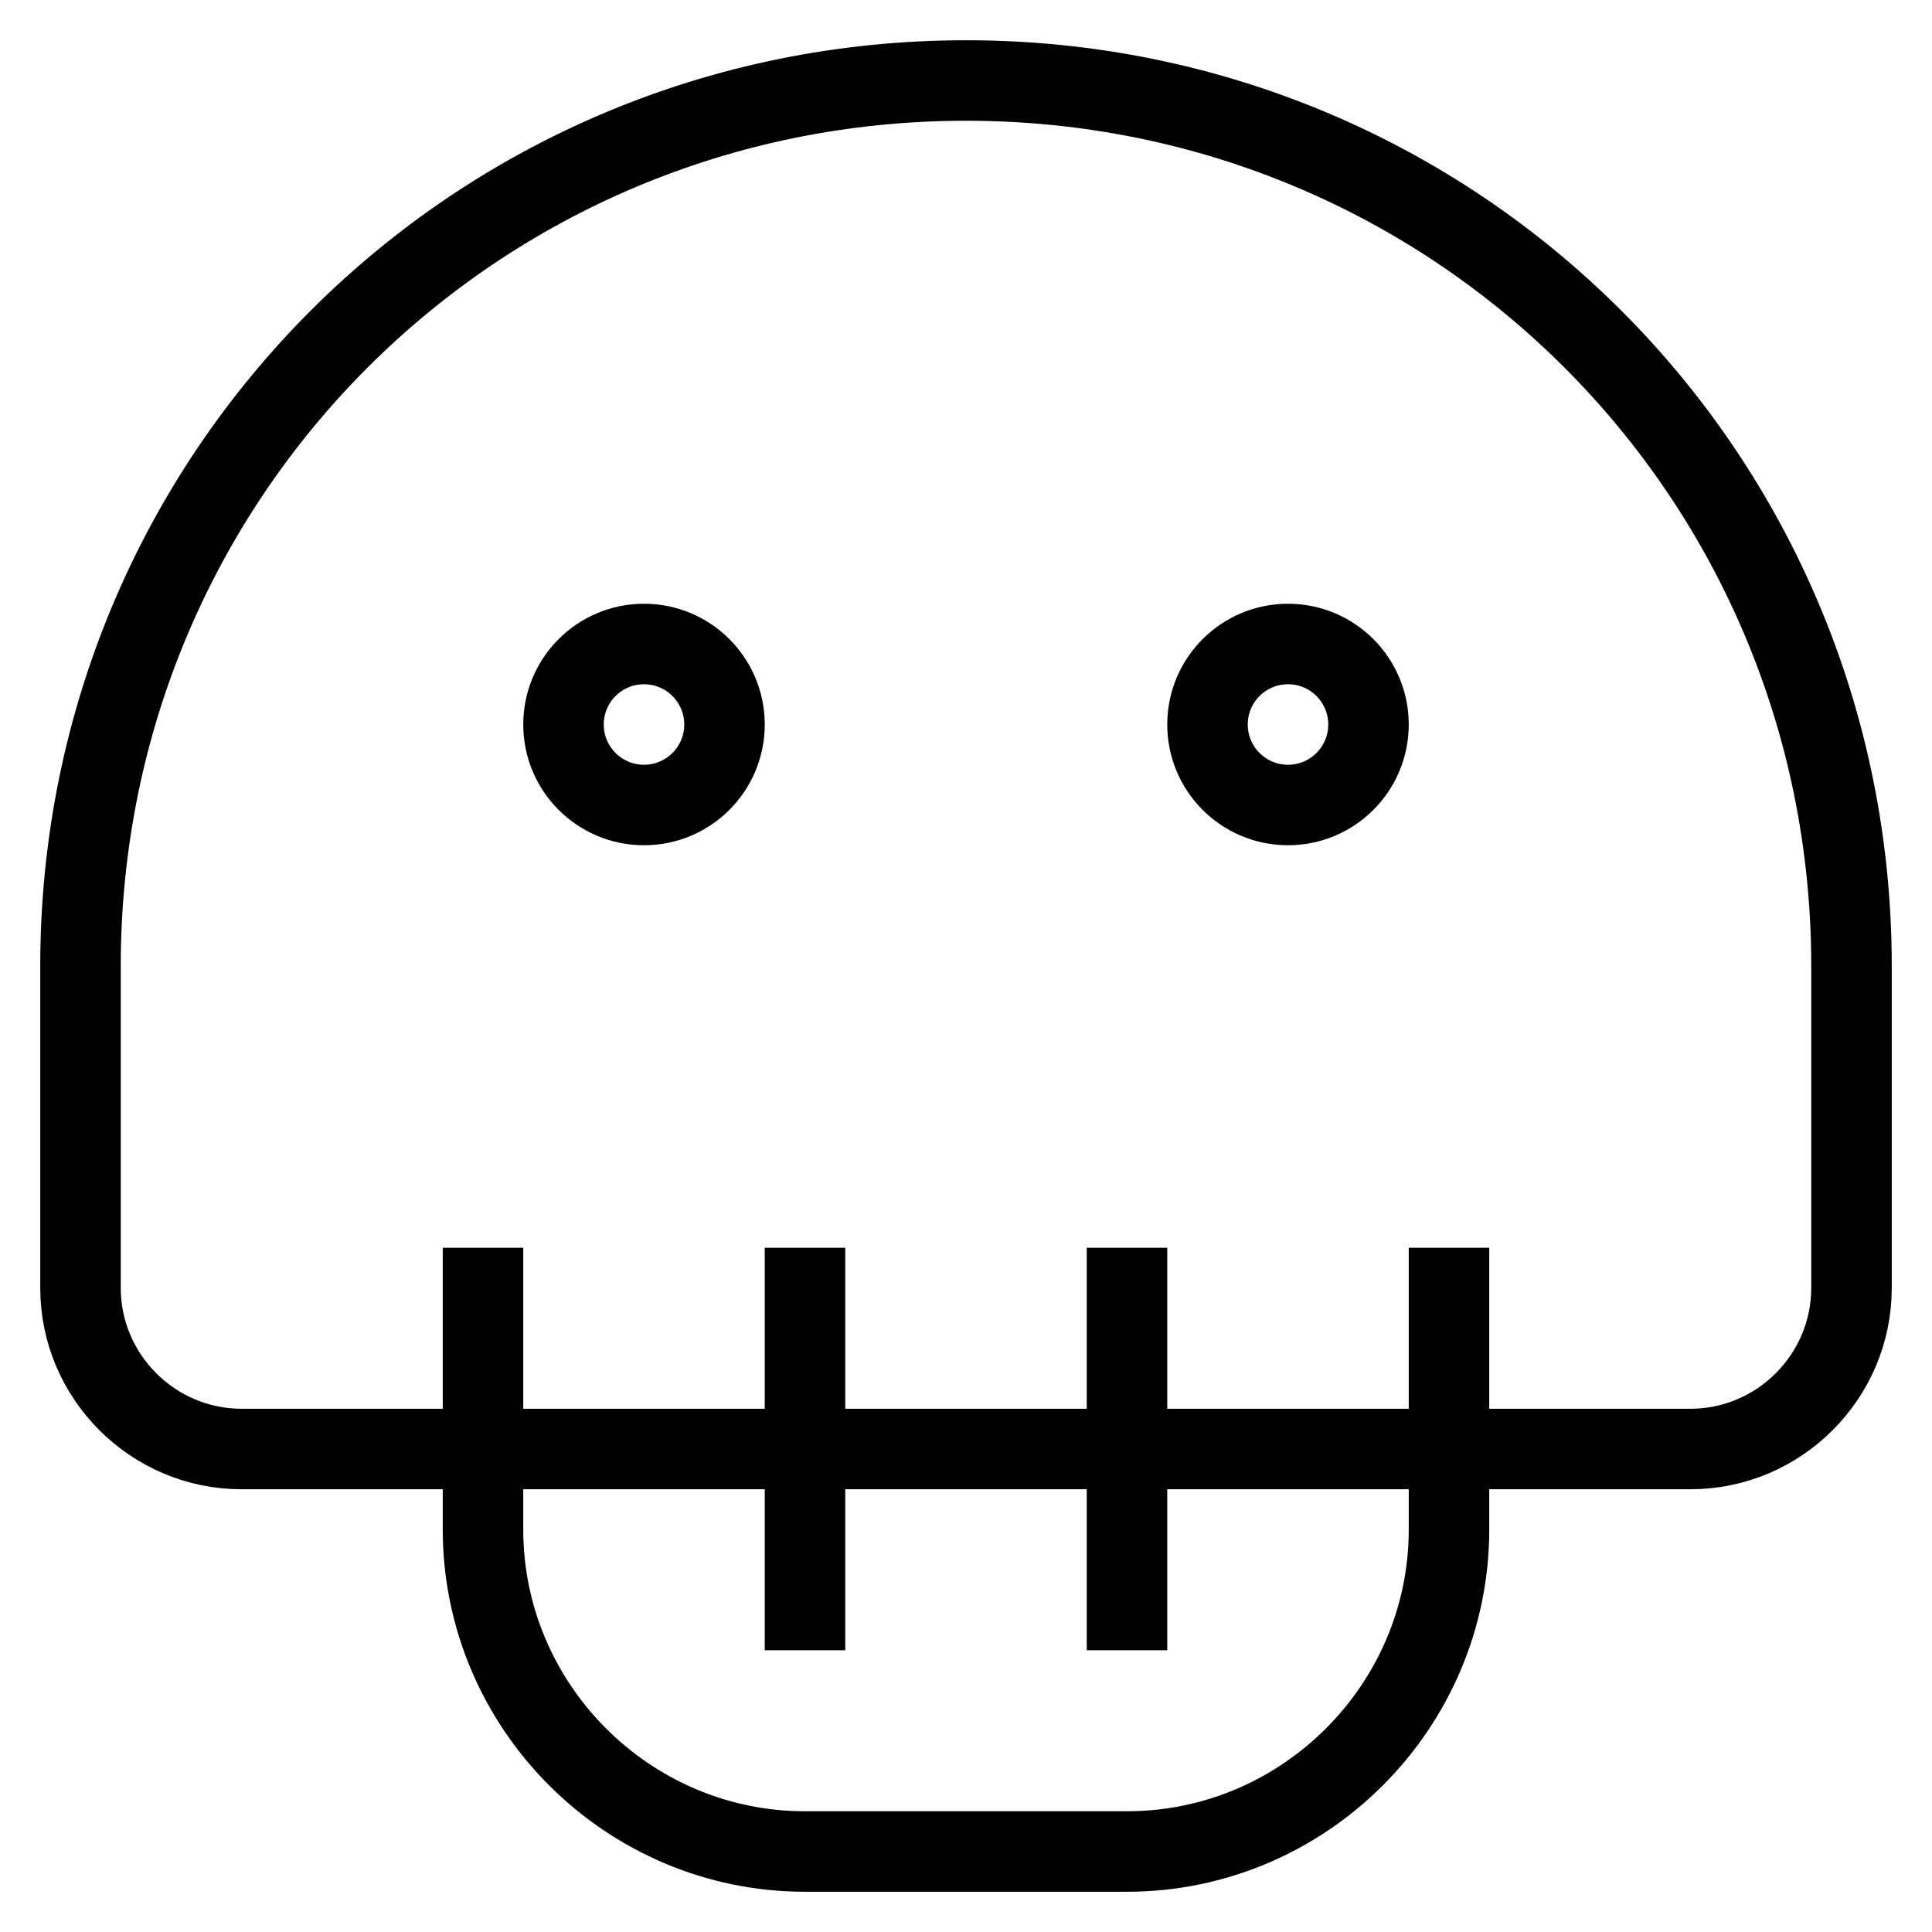 <svg id="nc_icon" xmlns="http://www.w3.org/2000/svg" xml:space="preserve" viewBox="0 0 24 24"><g fill="none" stroke="currentColor" stroke-linecap="square" stroke-miterlimit="10" class="nc-icon-wrapper"><path d="M10 20v-4M14 20v-4M18 16v3c0 2.2-1.8 4-4 4h-4c-2.2 0-4-1.8-4-4v-3" vector-effect="non-scaling-stroke"/><path d="M18 18h3c1.1 0 2-.9 2-2v-4c0-6.1-4.9-11-11-11S1 5.9 1 12v4c0 1.1.9 2 2 2h15z" vector-effect="non-scaling-stroke"/><circle cx="8" cy="9" r="1" data-color="color-2" vector-effect="non-scaling-stroke"/><circle cx="16" cy="9" r="1" data-color="color-2" vector-effect="non-scaling-stroke"/></g></svg>
